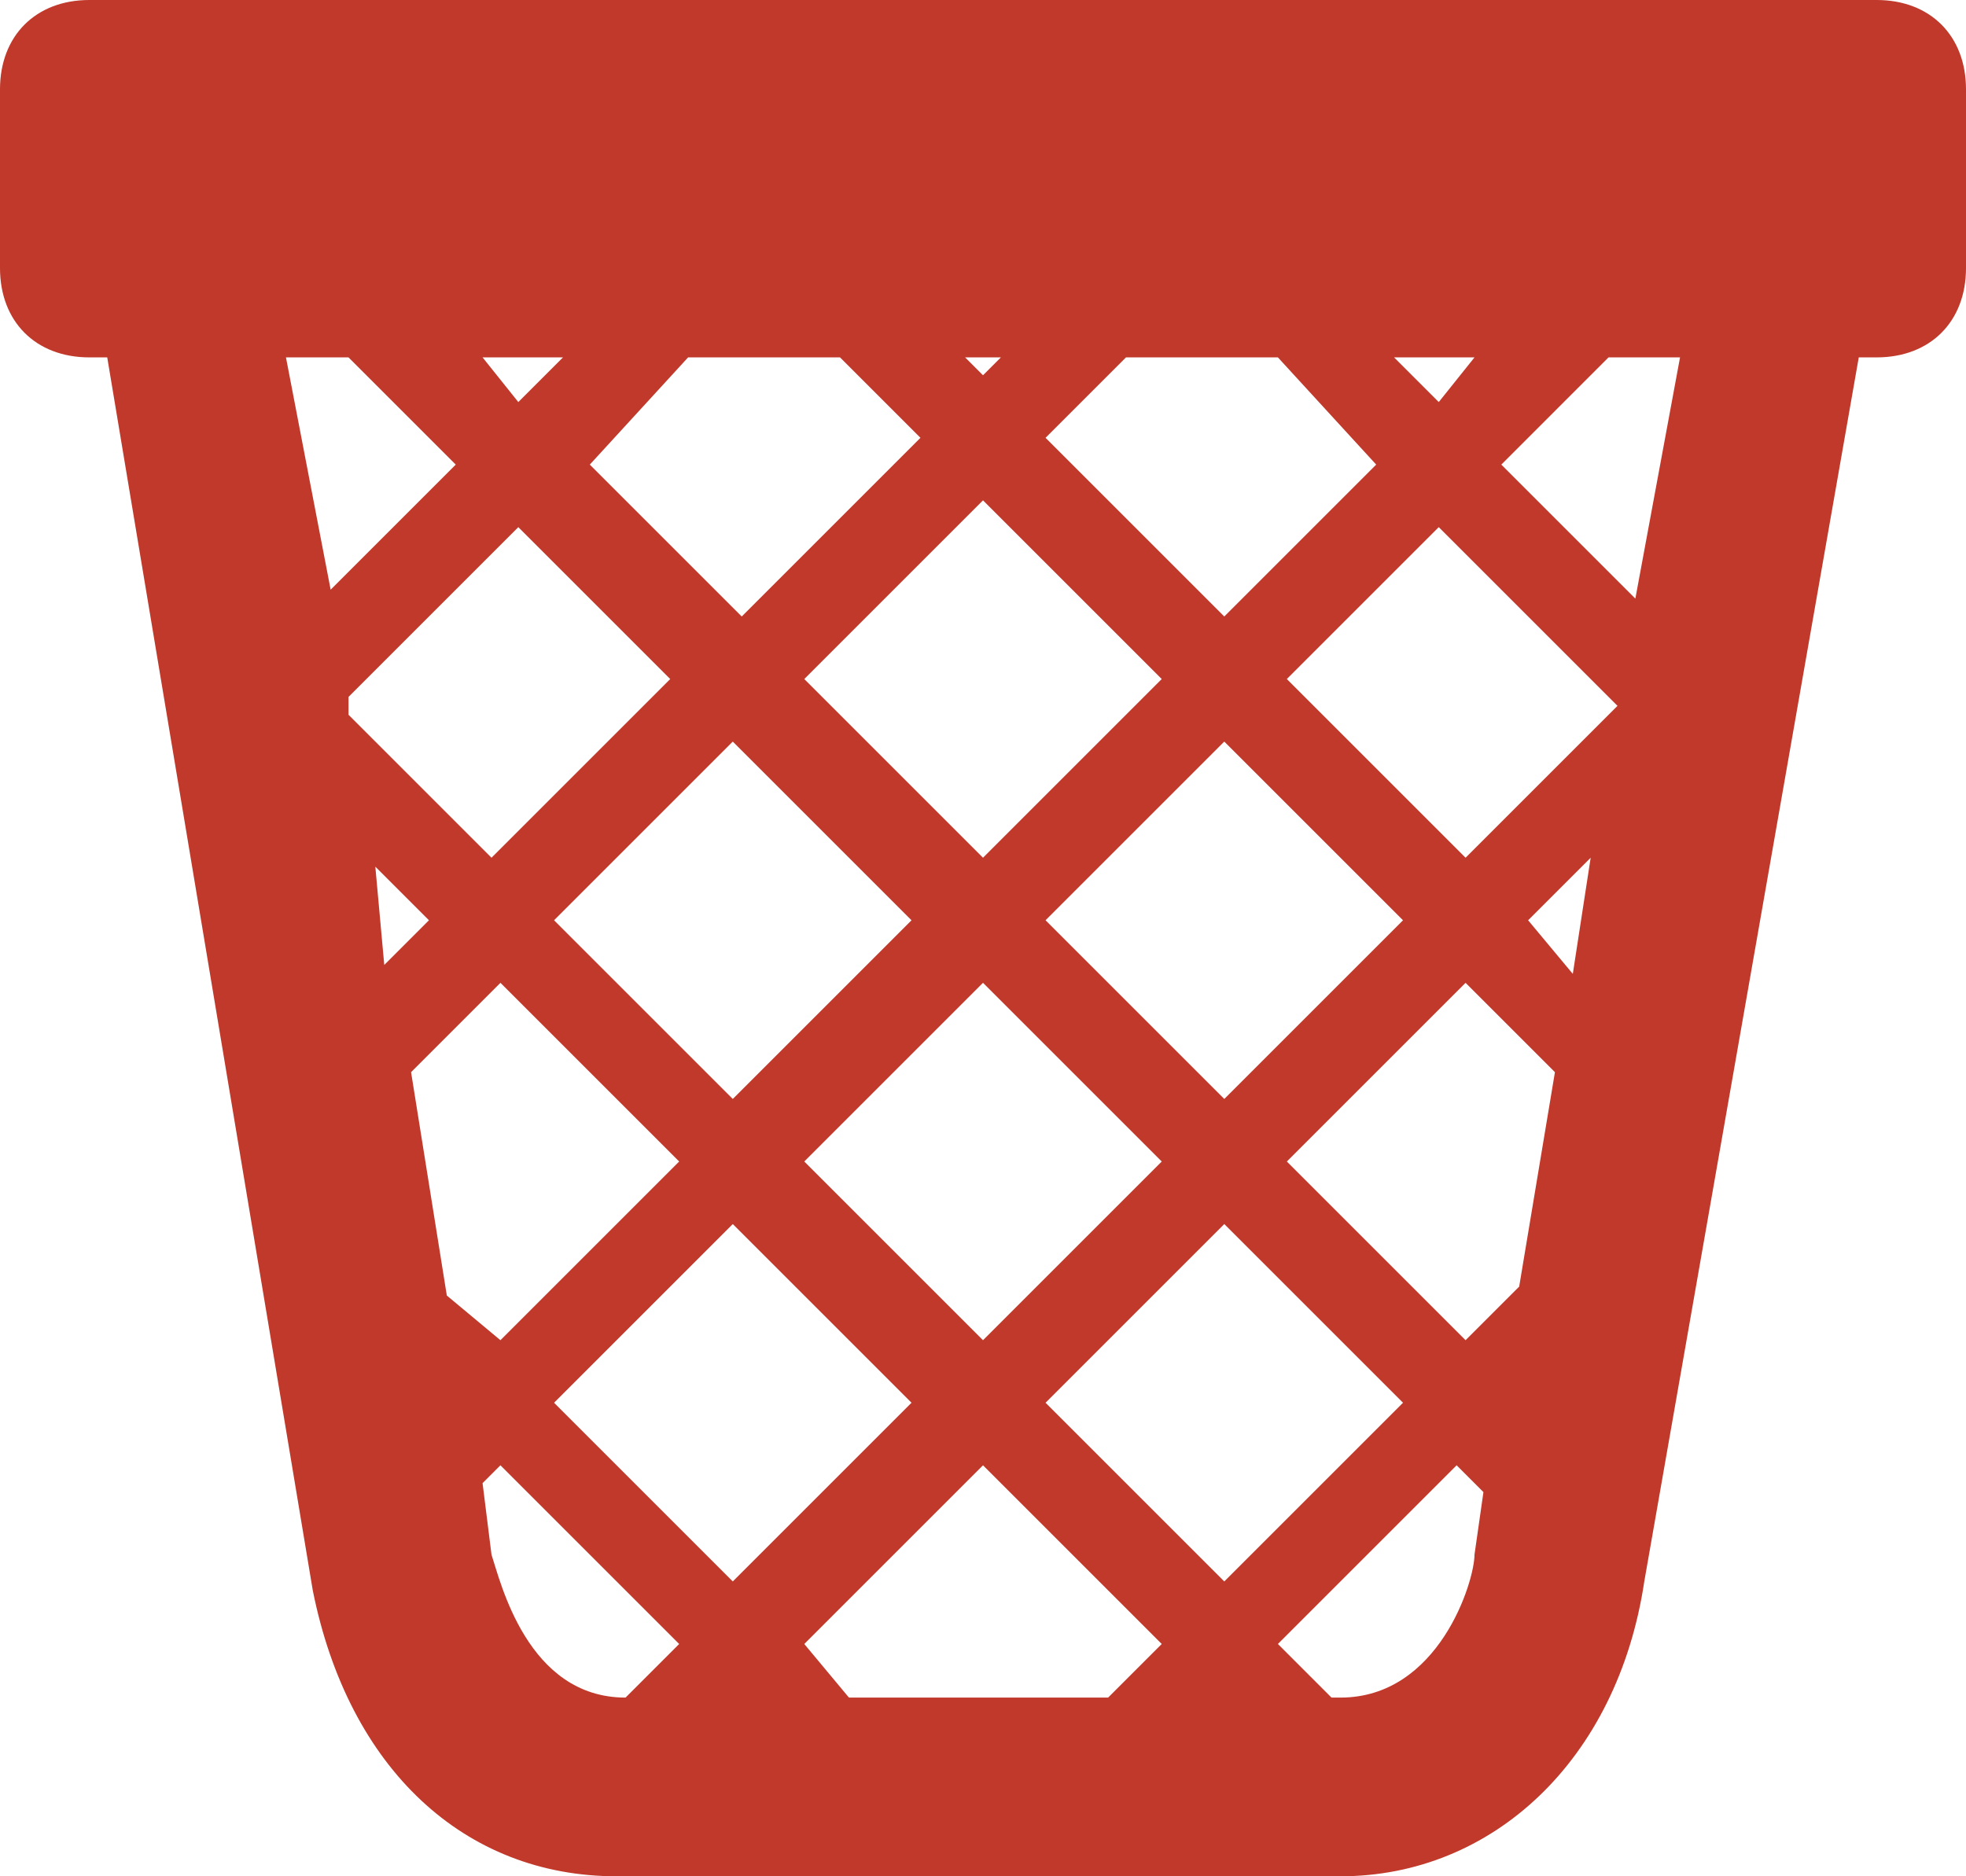 <?xml version="1.0" encoding="utf-8"?>
<!-- Generator: Adobe Illustrator 18.0.0, SVG Export Plug-In . SVG Version: 6.00 Build 0)  -->
<!DOCTYPE svg PUBLIC "-//W3C//DTD SVG 1.1//EN" "http://www.w3.org/Graphics/SVG/1.1/DTD/svg11.dtd">
<svg version="1.1" id="Layer_1" xmlns="http://www.w3.org/2000/svg"  x="0px" y="0px"
	 viewBox="2 5 22 21" enable-background="new 2 5 22 21" xml:space="preserve">
<path fill="#C0392B" d="M23,5H3C2.4,5,2,5.4,2,6v2c0,0.6,0.4,1,1,1h0.2l2.3,13.8c0.4,2,1.7,3.2,3.4,3.2h8.1c1.7,0,3.1-1.3,3.4-3.3
	L22.8,9H23c0.6,0,1-0.4,1-1V6C24,5.4,23.6,5,23,5z M18.1,9.5L17.6,9h0.9L18.1,9.5z M11.5,24L11,23.4l2-2l2,2L14.4,24H11.5z M7.4,9
	h0.9L7.8,9.5L7.4,9z M17.4,10.2l-1.7,1.7l-2-2L14.6,9h1.7L17.4,10.2z M9.7,9h1.7l0.9,0.9l-2,2l-1.7-1.7L9.7,9z M13,9.2L12.8,9h0.4
	L13,9.2z M13,10.6l2,2l-2,2l-2-2L13,10.6z M12.2,15.3l-2,2l-2-2l2-2L12.2,15.3z M13,16l2,2l-2,2l-2-2L13,16z M13.7,15.3l2-2l2,2
	l-2,2L13.7,15.3z M9.5,12.6l-2,2L5.9,13l0-0.2l1.9-1.9L9.5,12.6z M6.2,14.7l0.6,0.6l-0.5,0.5L6.2,14.7z M7,19.5L6.6,17l1-1l2,2l-2,2
	L7,19.5z M10.2,18.7l2,2l-2,2l-2-2L10.2,18.7z M13.7,20.7l2-2l2,2l-2,2L13.7,20.7z M16.4,18l2-2l1,1L19,19.4L18.4,20L16.4,18z
	 M19.1,15.3l0.7-0.7l-0.2,1.3L19.1,15.3z M18.4,14.6l-2-2l1.7-1.7l2,2L18.4,14.6z M5.9,9l1.2,1.2l-1.4,1.4L5.2,9H5.9z M7.5,22.4
	l-0.1-0.8l0.2-0.2l2,2L9,24h0C7.9,24,7.6,22.7,7.5,22.4z M18.5,22.4c0,0.3-0.4,1.6-1.5,1.6h-0.1l-0.6-0.6l2-2l0.3,0.3L18.5,22.4z
	 M20.3,11.7l-1.5-1.5L20,9h0.8L20.3,11.7z"/>
</svg>
